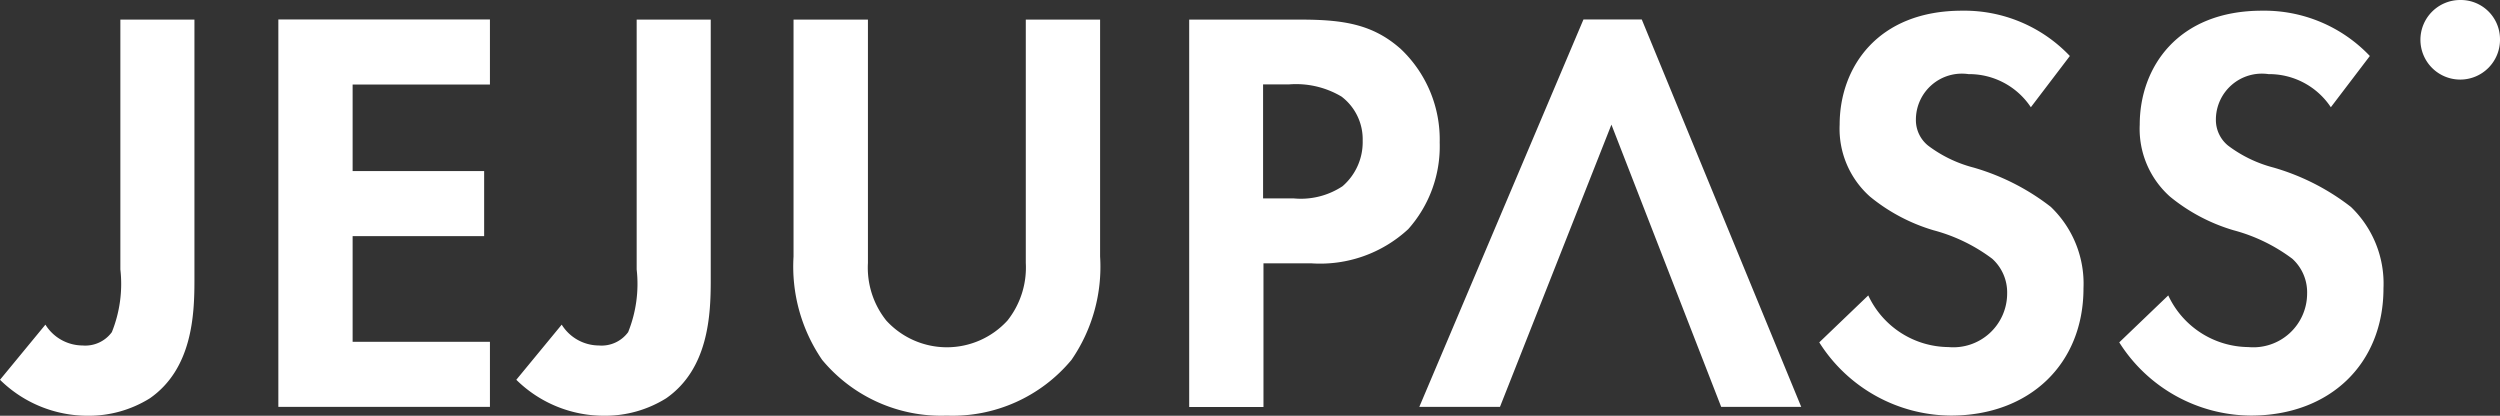 <svg id="BI_jejupass" xmlns="http://www.w3.org/2000/svg" width="108.004" height="17.961" viewBox="0 0 108.004 17.961">
    <rect x="0" y="0" width="108.004" height="17.961" fill="#333333" stroke="none"/>
    <defs>
        <style>
            .cls-1{fill:#fff}
        </style>
    </defs>
    <path id="Vector" class="cls-1" d="M0 0v10.238A7.131 7.131 0 0 0 1.236 14.7a6.682 6.682 0 0 0 5.386 2.409 6.682 6.682 0 0 0 5.386-2.409 7.09 7.09 0 0 0 1.236-4.467V0h-3.21v10.513A3.688 3.688 0 0 1 9.243 13a3.544 3.544 0 0 1-5.237 0 3.662 3.662 0 0 1-.792-2.485V0z" transform="translate(34.282 .847)"/>
    <path id="Vector-2" data-name="Vector" class="cls-1" d="M5.2 0v10.792a5.579 5.579 0 0 1-.368 2.71 1.423 1.423 0 0 1-1.27.576 1.9 1.9 0 0 1-1.6-.9L0 15.56a5.39 5.39 0 0 0 3.781 1.554 4.988 4.988 0 0 0 2.693-.754C8.3 15.09 8.4 12.774 8.4 11.279V0z" transform="translate(22.305 .847)"/>
    <path id="Vector-3" data-name="Vector" class="cls-1" d="M9.141 0H0v16.737h9.141v-2.811H3.209V9.361h5.682V6.55H3.209V2.811h5.932z" transform="translate(12.025 .841)"/>
    <path id="Vector-4" data-name="Vector" class="cls-1" d="M5.2 0v10.792a5.579 5.579 0 0 1-.368 2.71 1.423 1.423 0 0 1-1.27.576 1.9 1.9 0 0 1-1.6-.9L0 15.56a5.39 5.39 0 0 0 3.781 1.554 4.988 4.988 0 0 0 2.693-.754C8.3 15.09 8.4 12.774 8.4 11.279V0z" transform="translate(0 .847)"/>
    <path id="Vector-5" data-name="Vector" class="cls-1" d="M10.826 1.957A6.283 6.283 0 0 0 6.169 0C2.515 0 .885 2.461.885 4.921a3.916 3.916 0 0 0 1.308 3.112 7.816 7.816 0 0 0 2.744 1.452 7.4 7.4 0 0 1 2.54 1.232 1.956 1.956 0 0 1 .639 1.507 2.324 2.324 0 0 1-2.54 2.308A3.857 3.857 0 0 1 2.117 12.3L0 14.329a6.774 6.774 0 0 0 5.682 3.163c3.413 0 5.733-2.231 5.733-5.5a4.59 4.59 0 0 0-1.406-3.514 9.93 9.93 0 0 0-3.336-1.699A5.579 5.579 0 0 1 4.7 5.827 1.427 1.427 0 0 1 4.175 4.7a1.987 1.987 0 0 1 2.273-1.96 3.2 3.2 0 0 1 2.693 1.431z" transform="translate(91.555 .462)"/>
    <path id="Vector-6" data-name="Vector" class="cls-1" d="M10.826 1.957A6.283 6.283 0 0 0 6.169 0C2.511 0 .881 2.461.881 4.921a3.916 3.916 0 0 0 1.312 3.112 7.837 7.837 0 0 0 2.74 1.452 7.366 7.366 0 0 1 2.54 1.232 1.96 1.96 0 0 1 .644 1.507 2.326 2.326 0 0 1-2.54 2.308 3.857 3.857 0 0 1-3.46-2.232L0 14.329a6.774 6.774 0 0 0 5.682 3.163c3.408 0 5.733-2.231 5.733-5.5A4.59 4.59 0 0 0 10 8.473a9.908 9.908 0 0 0-3.327-1.694A5.579 5.579 0 0 1 4.7 5.827 1.414 1.414 0 0 1 4.175 4.7a1.987 1.987 0 0 1 2.273-1.96 3.2 3.2 0 0 1 2.693 1.431z" transform="translate(78.595 .462)"/>
    <path id="Vector-7" data-name="Vector" class="cls-1" d="M9.141 1.27C7.93.191 6.643 0 4.793 0H0v16.737h3.209V10.53h2.079a5.6 5.6 0 0 0 4.175-1.478 5.373 5.373 0 0 0 1.359-3.743A5.381 5.381 0 0 0 9.141 1.27zM6.622 7.2a3.264 3.264 0 0 1-2.122.523H3.192V2.8h1.114a3.84 3.84 0 0 1 2.274.525 2.316 2.316 0 0 1 .915 1.91A2.515 2.515 0 0 1 6.622 7.2z" transform="translate(51.375 .847)"/>
    <path id="Vector-8" data-name="Vector" class="cls-1" d="M9.611 0H7.092L0 16.737h3.485L8.3 4.543l4.742 12.194H16.5z" transform="translate(61.316 .841)"/>
    <path id="Vector-9" data-name="Vector" class="cls-1" d="M3.438 1.694A1.719 1.719 0 1 1 1.719 0a1.694 1.694 0 0 1 1.719 1.694z" transform="translate(104.566)"/>
</svg>
